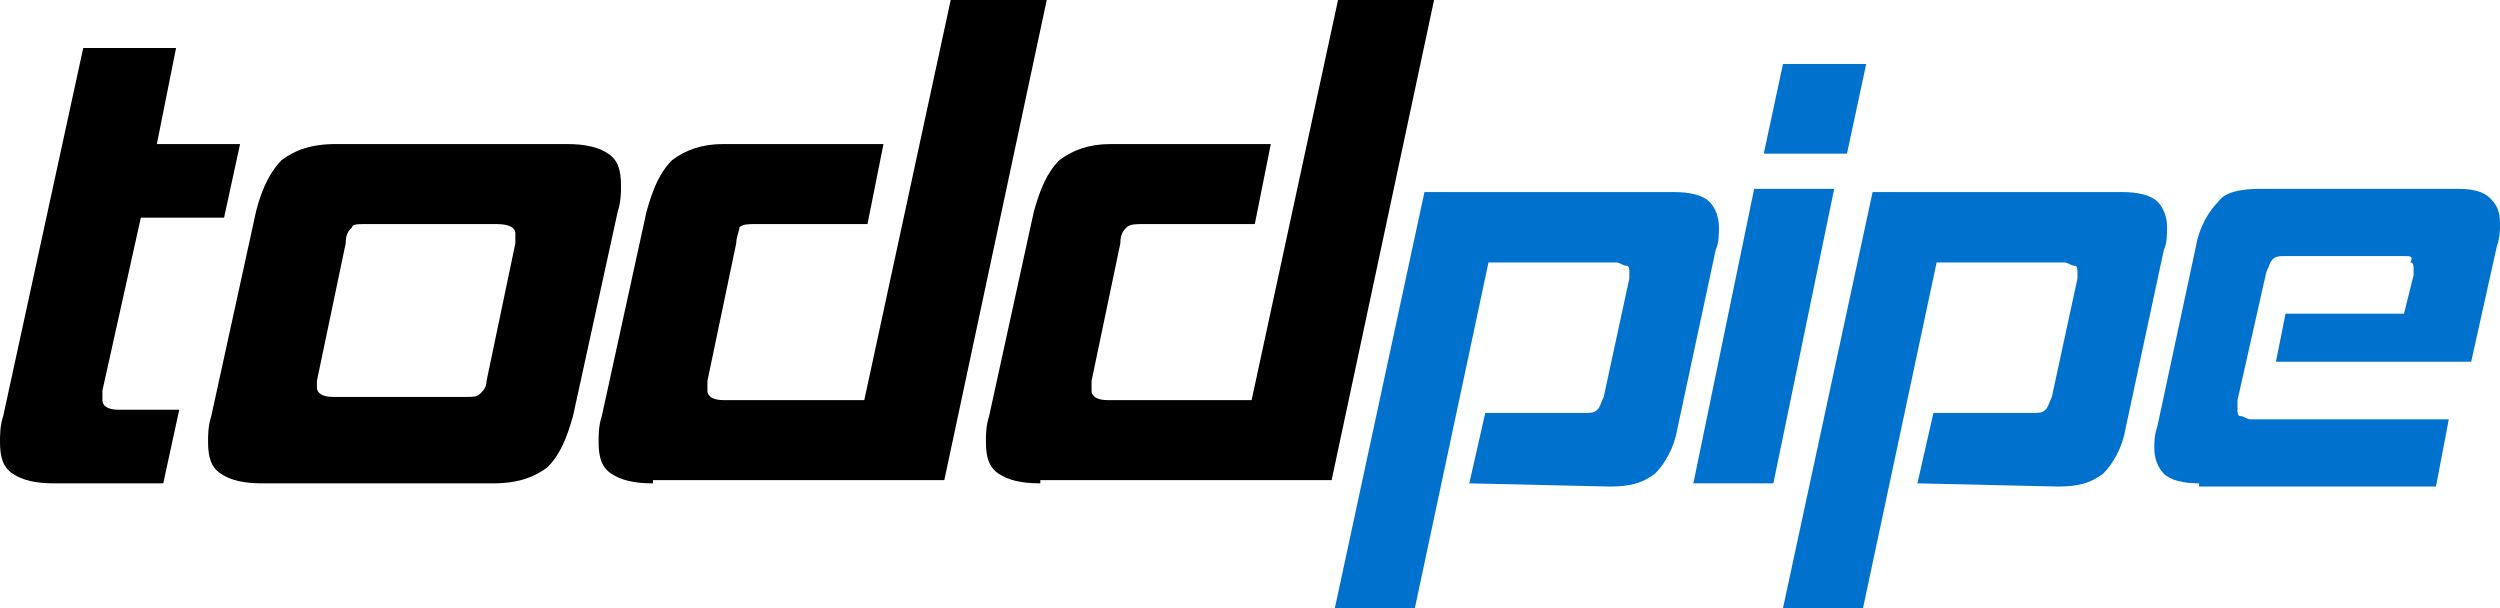 <?xml version="1.0" encoding="utf-8"?>
<!-- Generator: Adobe Illustrator 23.0.4, SVG Export Plug-In . SVG Version: 6.00 Build 0)  -->
<svg version="1.1" id="Layer_1" xmlns="http://www.w3.org/2000/svg" xmlns:xlink="http://www.w3.org/1999/xlink" x="0px" y="0px"
	 viewBox="0 0 78.1 19" style="enable-background:new 0 0 78.1 19;" xml:space="preserve">
<style type="text/css">
	.st0{fill:#0072CE;}
</style>
<g>
	<path d="M1.7,15.1c-0.6,0-1-0.1-1.3-0.3S0,14.3,0,13.8c0-0.2,0-0.5,0.1-0.8L2.6,1.5h2.9l-0.6,3h2.6L7,6.8H4.4l-1.2,5.4
		c0,0.1,0,0.2,0,0.3c0,0.2,0.2,0.3,0.5,0.3h1.9l-0.5,2.3C5.1,15.1,1.7,15.1,1.7,15.1z"/>
	<path d="M8.2,15.1c-0.6,0-1-0.1-1.3-0.3s-0.4-0.5-0.4-1c0-0.2,0-0.5,0.1-0.8L8,6.6C8.2,5.8,8.5,5.3,8.8,5c0.4-0.3,0.9-0.5,1.7-0.5
		h7.2c0.6,0,1,0.1,1.3,0.3c0.3,0.2,0.4,0.5,0.4,1c0,0.2,0,0.5-0.1,0.8L17.9,13c-0.2,0.7-0.4,1.2-0.8,1.6c-0.4,0.3-0.9,0.5-1.7,0.5
		H8.2z M16.1,7.6c0-0.1,0-0.2,0-0.3c0-0.2-0.2-0.3-0.6-0.3h-4.1C11.2,7,11,7,11,7.1c-0.1,0.1-0.2,0.2-0.2,0.5l-0.9,4.3
		c0,0.1,0,0.1,0,0.1v0.1c0,0.2,0.2,0.3,0.5,0.3h4.1c0.3,0,0.4,0,0.5-0.1s0.2-0.2,0.2-0.4L16.1,7.6z"/>
	<path d="M20.4,15.1c-0.6,0-1-0.1-1.3-0.3s-0.4-0.5-0.4-1c0-0.2,0-0.5,0.1-0.8l1.4-6.4C20.4,5.9,20.6,5.4,21,5
		c0.4-0.3,0.9-0.5,1.6-0.5h5L27.1,7h-3.5c-0.2,0-0.4,0-0.5,0.1c0,0.1-0.1,0.3-0.1,0.5l-0.9,4.3c0,0.1,0,0.2,0,0.3
		c0,0.2,0.2,0.3,0.5,0.3H27L29.7,0h3l-3.2,15h-9.1V15.1z"/>
	<path d="M32.5,15.1c-0.6,0-1-0.1-1.3-0.3s-0.4-0.5-0.4-1c0-0.2,0-0.5,0.1-0.8l1.4-6.4c0.2-0.7,0.4-1.2,0.8-1.6
		c0.4-0.3,0.9-0.5,1.6-0.5h5L39.2,7h-3.5c-0.2,0-0.4,0-0.5,0.1S35,7.3,35,7.6l-0.9,4.3c0,0.1,0,0.2,0,0.3c0,0.2,0.2,0.3,0.5,0.3h4.5
		L41.8,0h3l-3.2,15h-9.1V15.1z"/>
	<path class="st0" d="M45.9,15.1l0.5-2.2h3.1c0.2,0,0.3,0,0.4-0.1c0.1-0.1,0.1-0.2,0.2-0.4l0.8-3.7c0-0.1,0-0.1,0-0.2
		c0-0.1,0-0.2-0.1-0.2s-0.2-0.1-0.3-0.1h-4L44.2,19h-2.5l2.8-13h7.8c0.5,0,0.9,0.1,1.1,0.3c0.2,0.2,0.3,0.5,0.3,0.8
		c0,0.2,0,0.5-0.1,0.7l-1.2,5.6c-0.1,0.6-0.4,1.1-0.7,1.4c-0.4,0.3-0.8,0.4-1.4,0.4L45.9,15.1L45.9,15.1z"/>
	<path class="st0" d="M52.9,15.1l1.9-9.2h2.5l-1.9,9.2H52.9z M55.1,4.8L55.7,2h2.6l-0.6,2.8H55.1z"/>
	<path class="st0" d="M59.9,15.1l0.5-2.2h3.1c0.2,0,0.3,0,0.4-0.1c0.1-0.1,0.1-0.2,0.2-0.4l0.8-3.7c0-0.1,0-0.1,0-0.2
		c0-0.1,0-0.2-0.1-0.2s-0.2-0.1-0.3-0.1h-4L58.2,19h-2.5l2.8-13h7.8c0.5,0,0.9,0.1,1.1,0.3c0.2,0.2,0.3,0.5,0.3,0.8
		c0,0.2,0,0.5-0.1,0.7l-1.2,5.6c-0.1,0.6-0.4,1.1-0.7,1.4c-0.4,0.3-0.8,0.4-1.4,0.4L59.9,15.1L59.9,15.1z"/>
	<path class="st0" d="M68.7,15.1c-0.5,0-0.9-0.1-1.1-0.3s-0.3-0.5-0.3-0.8c0-0.2,0-0.4,0.1-0.7l1.2-5.6c0.1-0.6,0.4-1.1,0.7-1.4
		C69.5,6,70,5.9,70.6,5.9h6.2c0.5,0,0.8,0.1,1,0.3C78,6.4,78.1,6.6,78.1,7c0,0.2,0,0.4-0.1,0.7l-0.8,3.6h-6.1l0.3-1.5h3.7l0.3-1.2
		c0-0.1,0-0.1,0-0.2c0-0.1,0-0.2-0.1-0.2C75.4,8,75.3,8,75.1,8h-3.7c-0.2,0-0.3,0-0.4,0.1s-0.1,0.2-0.2,0.4l-0.9,4
		c0,0.1,0,0.1,0,0.2v0.1c0,0.1,0,0.2,0.1,0.2s0.2,0.1,0.3,0.1h6.2l-0.4,2.1h-7.4V15.1z"/>
</g>
</svg>
